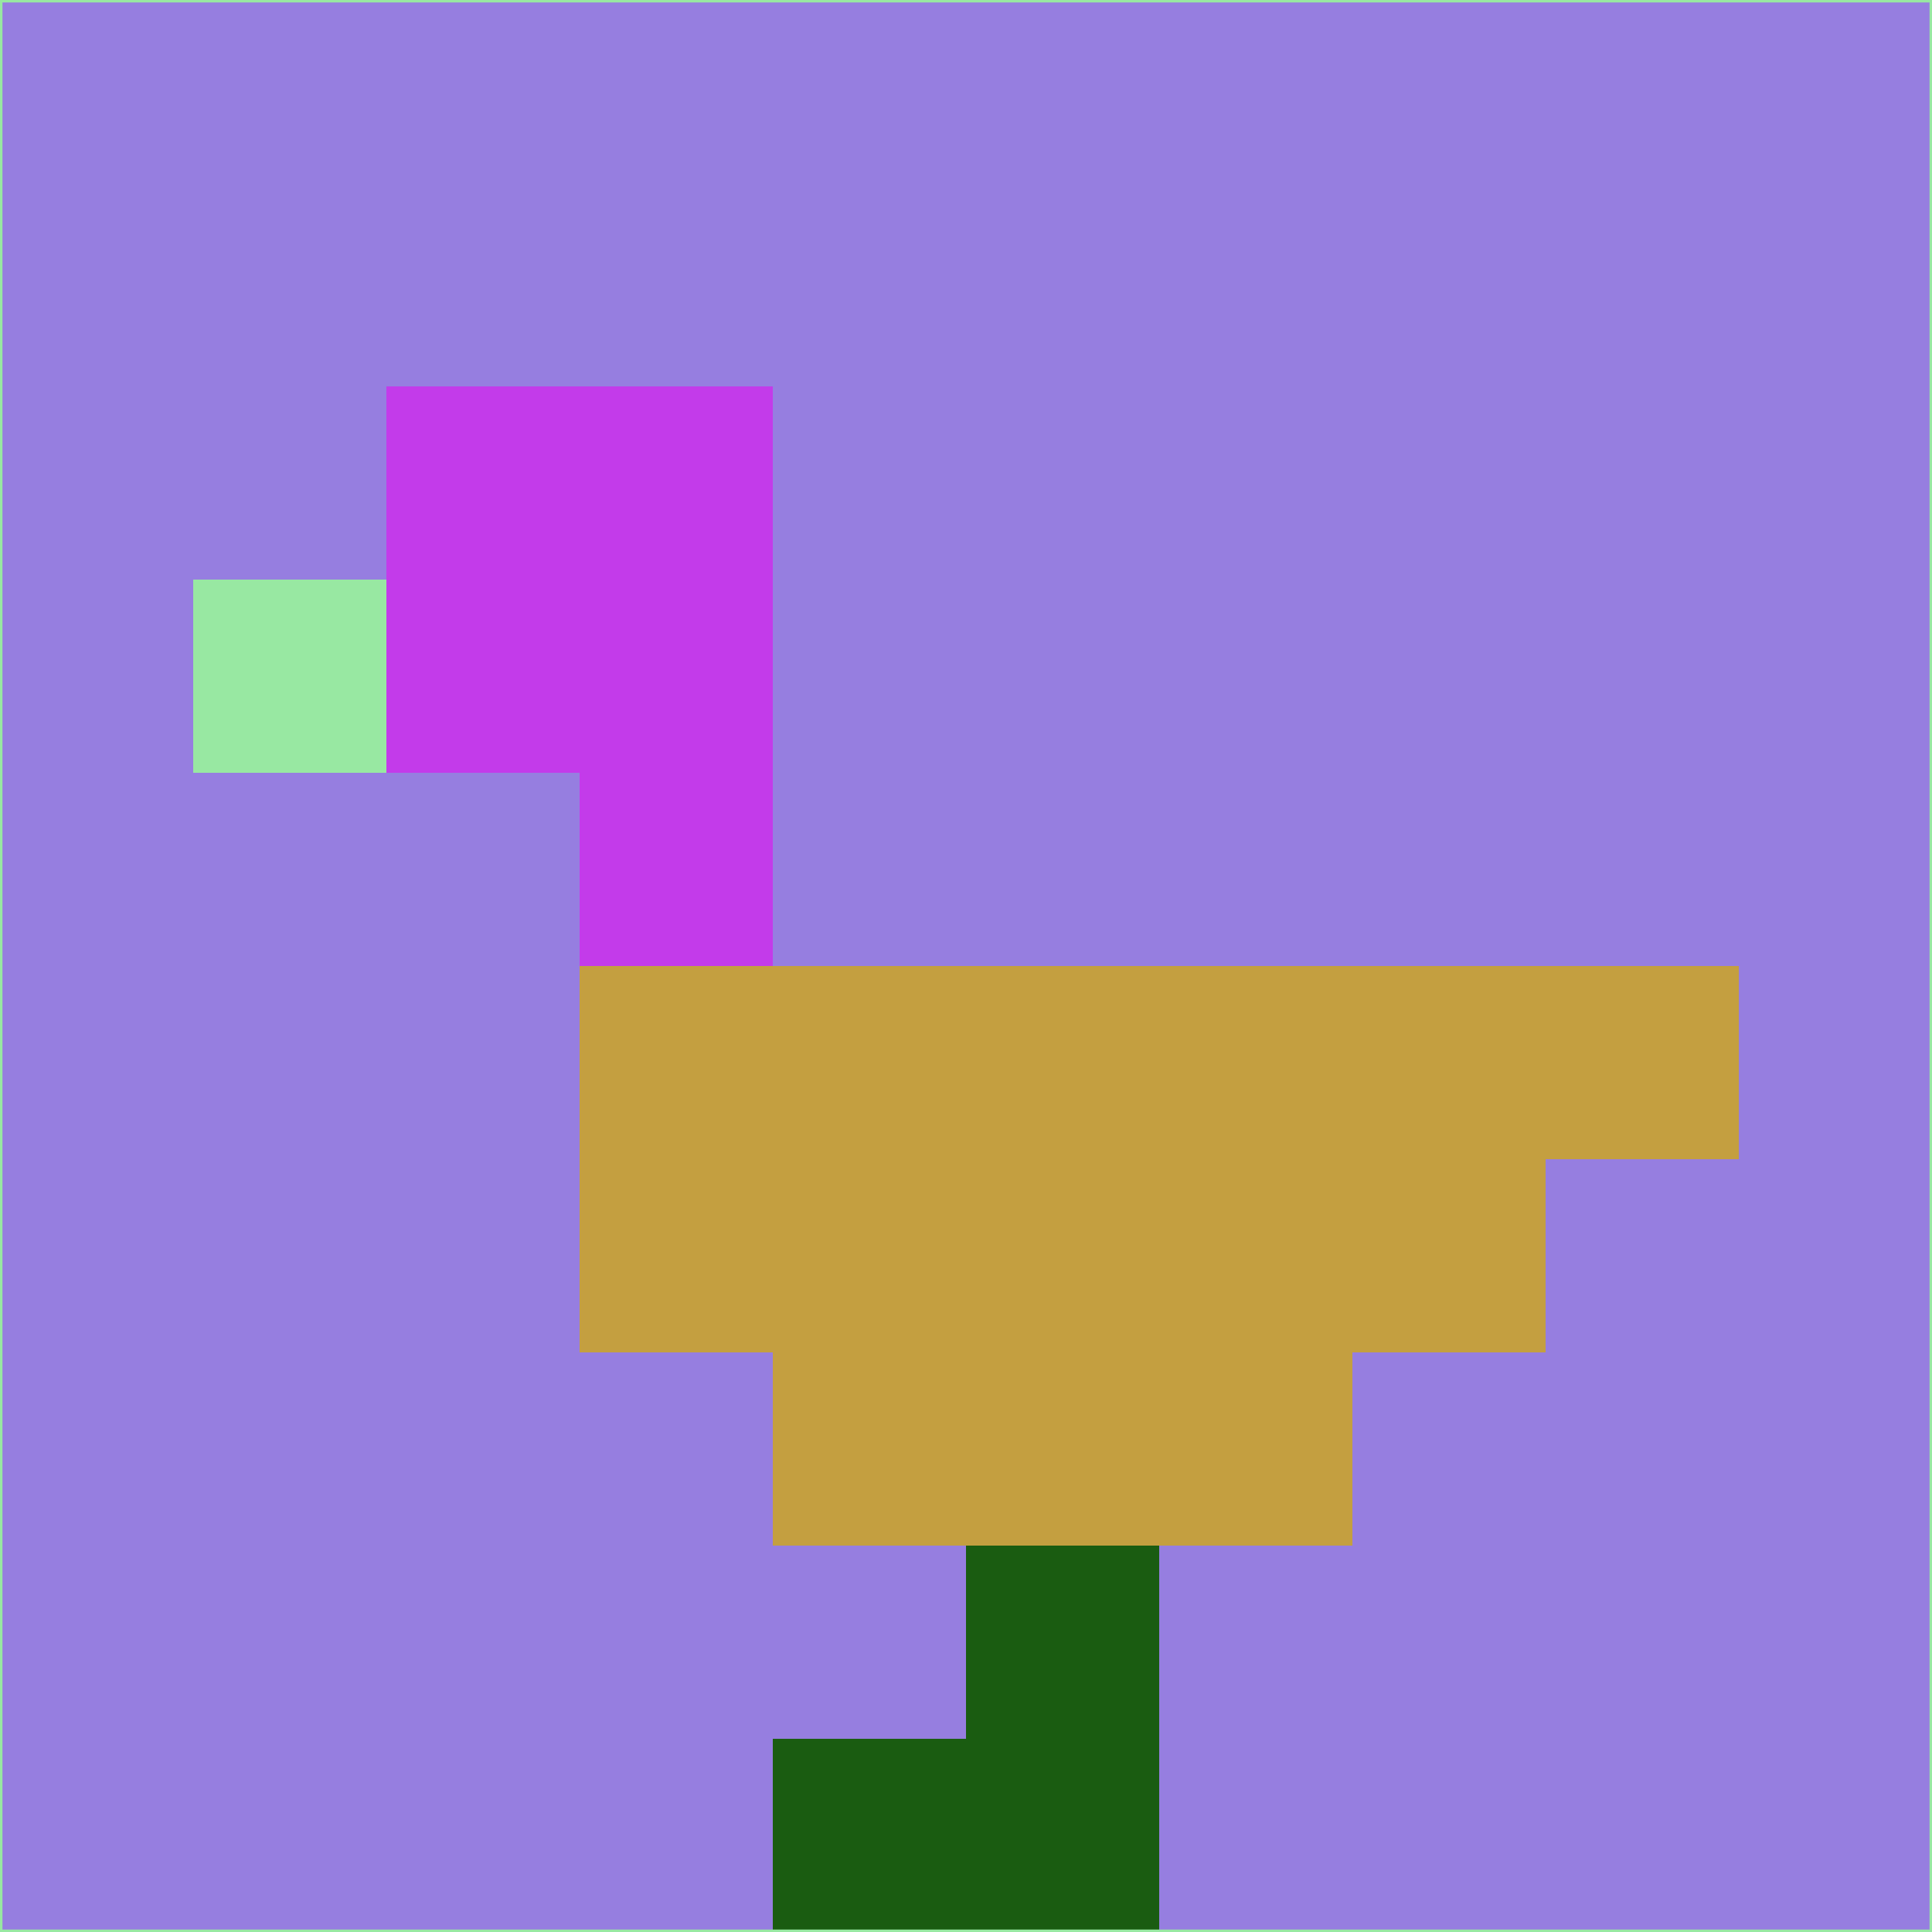 <svg xmlns="http://www.w3.org/2000/svg" version="1.1" width="785" height="785">
  <title>'goose-pfp-694263' by Dmitri Cherniak (Cyberpunk Edition)</title>
  <desc>
    seed=625414
    backgroundColor=#967ee0
    padding=20
    innerPadding=0
    timeout=500
    dimension=1
    border=false
    Save=function(){return n.handleSave()}
    frame=12

    Rendered at 2024-09-15T22:37:00.942Z
    Generated in 1ms
    Modified for Cyberpunk theme with new color scheme
  </desc>
  <defs/>
  <rect width="100%" height="100%" fill="#967ee0"/>
  <g>
    <g id="0-0">
      <rect x="0" y="0" height="785" width="785" fill="#967ee0"/>
      <g>
        <!-- Neon blue -->
        <rect id="0-0-2-2-2-2" x="157" y="157" width="157" height="157" fill="#c33bea"/>
        <rect id="0-0-3-2-1-4" x="235.5" y="157" width="78.5" height="314" fill="#c33bea"/>
        <!-- Electric purple -->
        <rect id="0-0-4-5-5-1" x="314" y="392.5" width="392.5" height="78.5" fill="#c49f40"/>
        <rect id="0-0-3-5-5-2" x="235.5" y="392.5" width="392.5" height="157" fill="#c49f40"/>
        <rect id="0-0-4-5-3-3" x="314" y="392.5" width="235.5" height="235.5" fill="#c49f40"/>
        <!-- Neon pink -->
        <rect id="0-0-1-3-1-1" x="78.5" y="235.5" width="78.5" height="78.5" fill="#98e8a2"/>
        <!-- Cyber yellow -->
        <rect id="0-0-5-8-1-2" x="392.5" y="628" width="78.5" height="157" fill="#1a5c11"/>
        <rect id="0-0-4-9-2-1" x="314" y="706.5" width="157" height="78.5" fill="#1a5c11"/>
      </g>
      <rect x="0" y="0" stroke="#98e8a2" stroke-width="2" height="785" width="785" fill="none"/>
    </g>
  </g>
  <script xmlns=""/>
</svg>